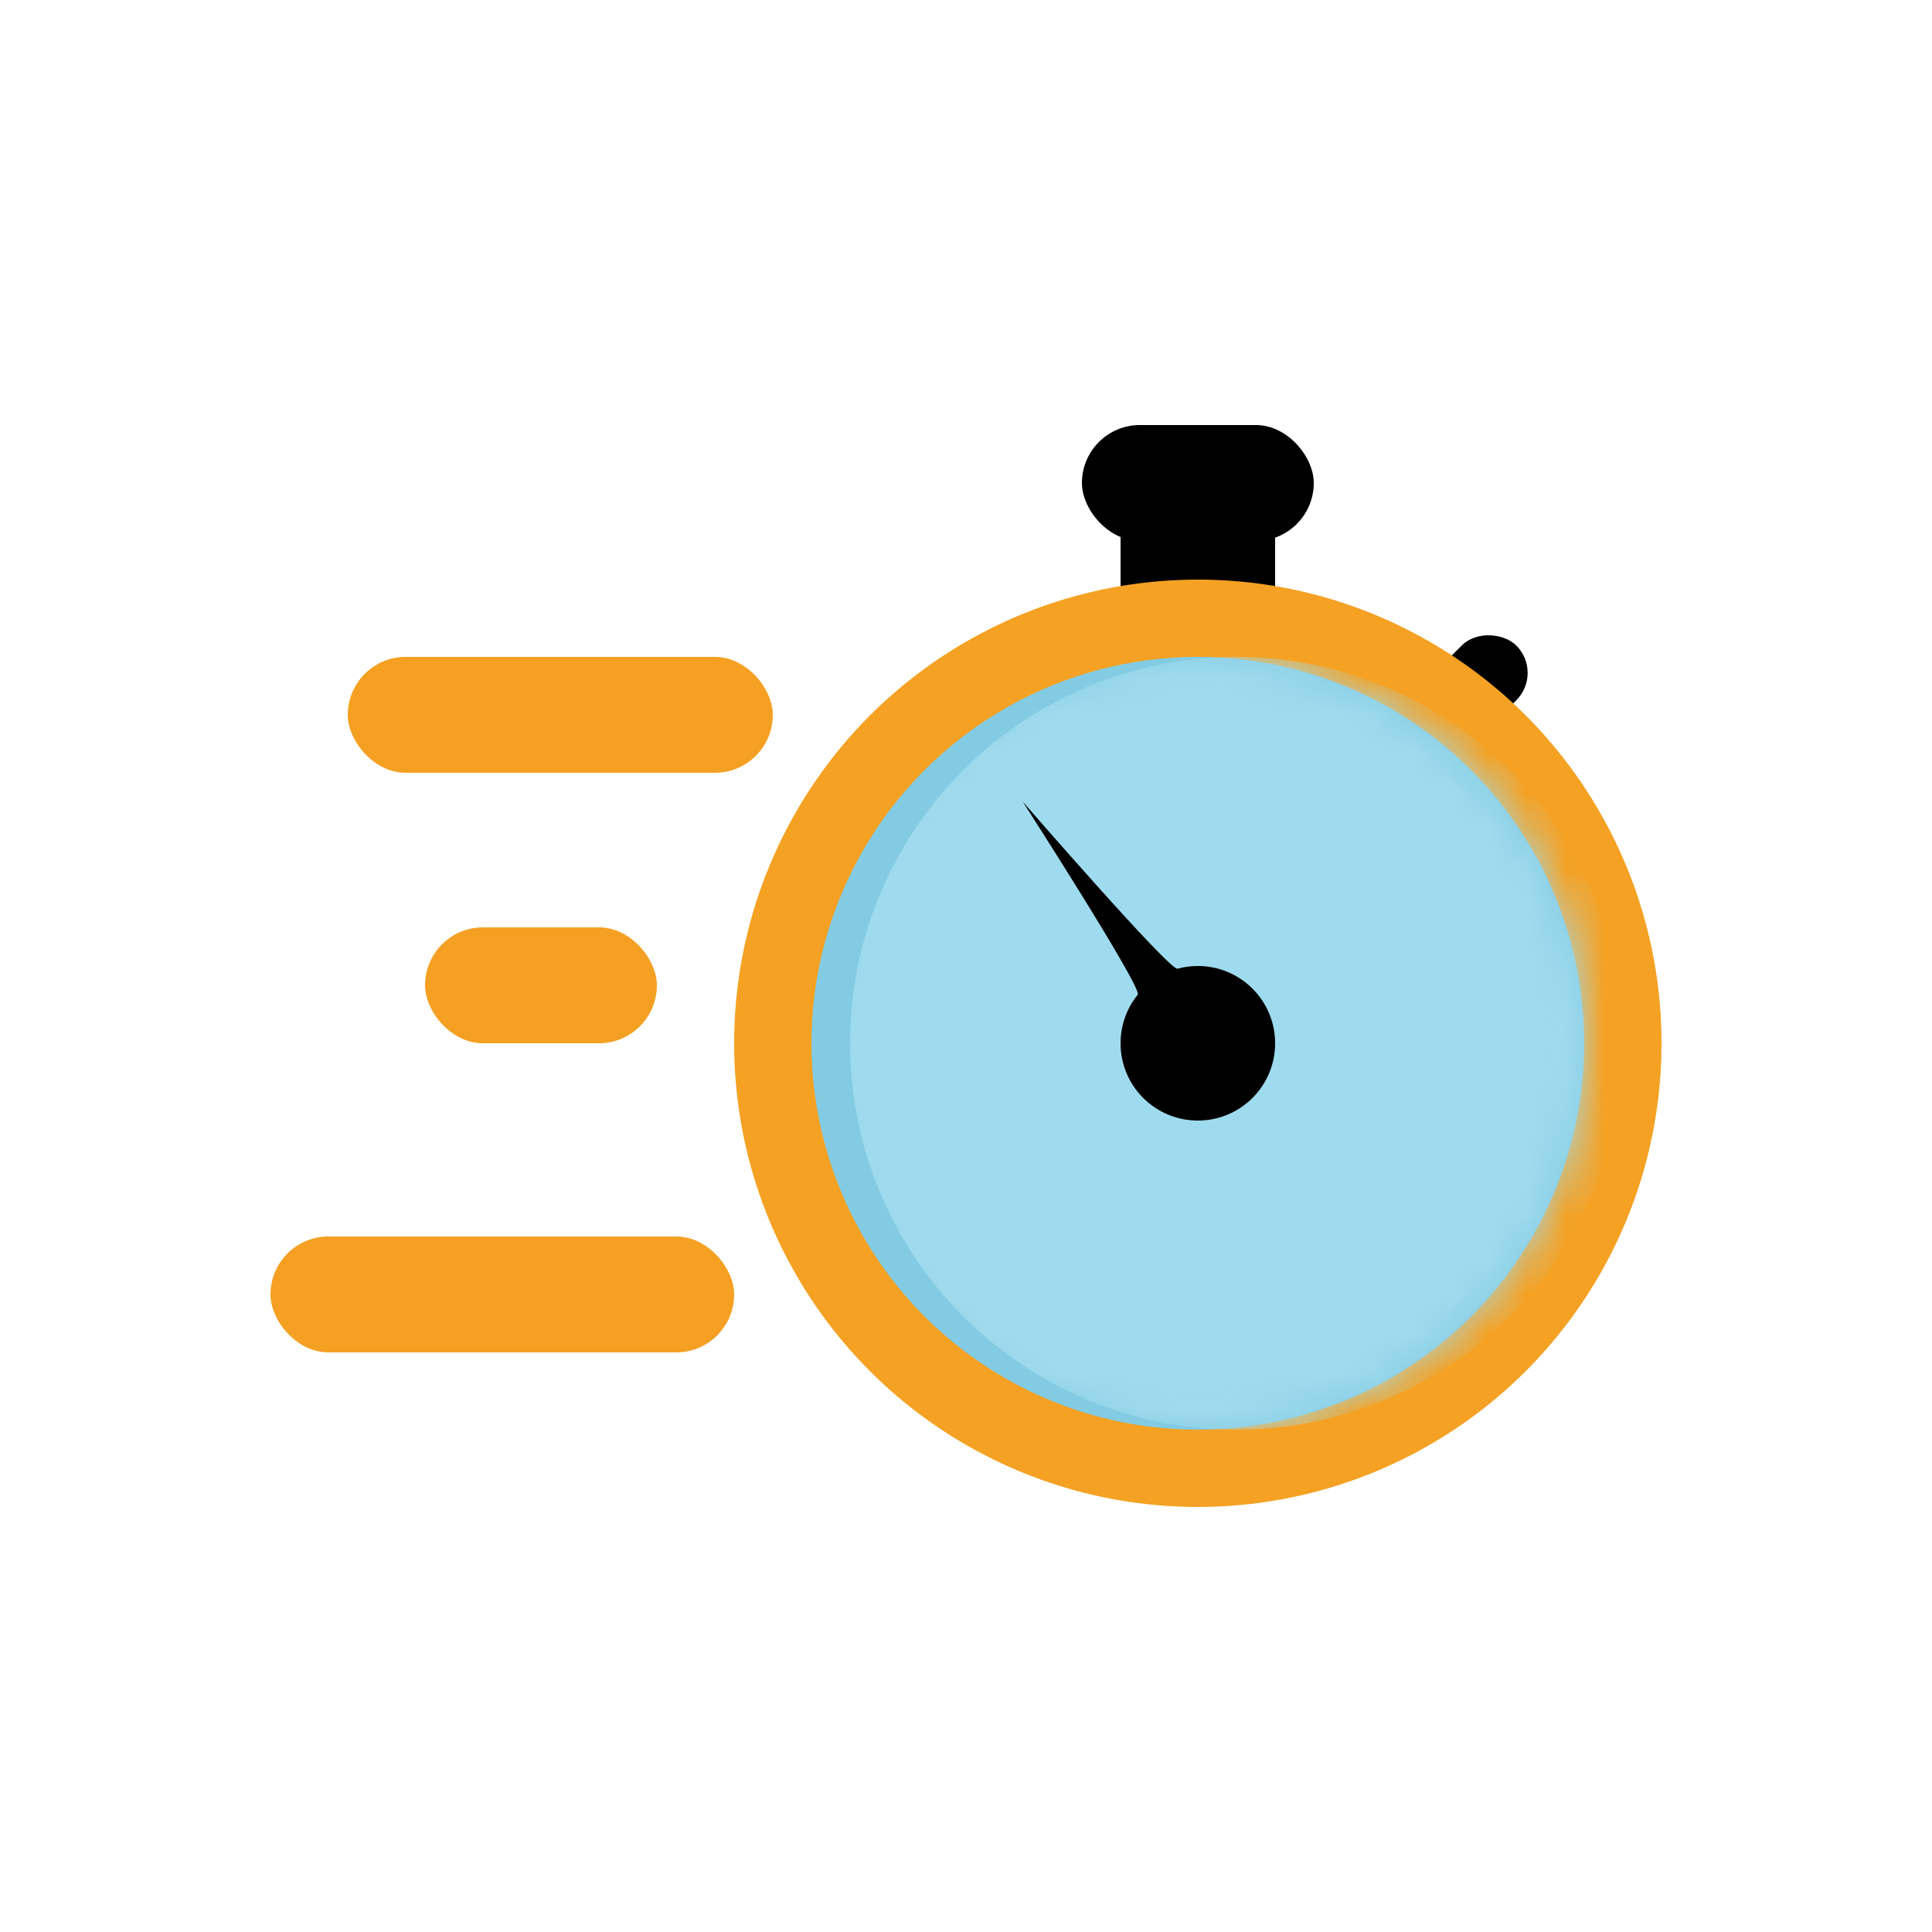 <?xml version="1.0" encoding="UTF-8"?>
<svg width="50px" height="50px" viewBox="0 0 50 50" version="1.1" xmlns="http://www.w3.org/2000/svg" xmlns:xlink="http://www.w3.org/1999/xlink">
    <!-- Generator: Sketch 41 (35326) - http://www.bohemiancoding.com/sketch -->
    <title>plugin-icon/timer</title>
    <desc>Created with Sketch.</desc>
    <defs>
        <circle id="path-1" cx="10" cy="10" r="10"></circle>
    </defs>
    <g id="Symbols" stroke="none" stroke-width="1" fill="none" fill-rule="evenodd">
        <g id="plugin-icon/timer">
            <g id="Group-2">
                <g id="icon-bg/ok">
                    <rect id="Rectangle-19" x="0" y="0" width="50" height="50" rx="4"></rect>
                </g>
                <g id="Group-4" transform="translate(7, 11)">
                    <g id="Group-3" transform="translate(12, 0)">
                        <rect id="Rectangle" fill="#000000" x="10" y="1" width="4" height="5"></rect>
                        <rect id="Rectangle-2" fill="#000000" x="9" y="0" width="6" height="3" rx="1.5"></rect>
                        <rect id="Rectangle-2-Copy" fill="#000000" transform="translate(18.475, 7.475) rotate(-45) translate(-18.475, -7.475) " x="15.975" y="6.475" width="5" height="2" rx="1"></rect>
                        <circle id="Oval" fill="#F5A123" cx="12" cy="16" r="12"></circle>
                        <g id="Oval-Copy-2" transform="translate(2, 6)">
                            <mask id="mask-2" fill="white">
                                <use xlink:href="#path-1"></use>
                            </mask>
                            <use id="Mask" fill="#83CBE2" xlink:href="#path-1"></use>
                            <circle fill="#9FDBEE" mask="url(#mask-2)" cx="11" cy="10" r="10"></circle>
                        </g>
                        <path d="M12,18 C13.105,18 14,17.105 14,16 C14,14.895 13.105,14 12,14 C11.817,14 11.641,14.024 11.473,14.07 C11.269,14.126 7.466,9.743 7.466,9.743 C7.466,9.743 10.576,14.58 10.445,14.742 C10.167,15.086 10,15.523 10,16 C10,17.105 10.895,18 12,18 Z" id="Oval-6" fill="#000000"></path>
                    </g>
                    <rect id="Rectangle-2" fill="#F5A023" x="2" y="6" width="11" height="3" rx="1.5"></rect>
                    <rect id="Rectangle-2-Copy-2" fill="#F5A023" x="4" y="13" width="6" height="3" rx="1.5"></rect>
                    <rect id="Rectangle-2-Copy-3" fill="#F5A023" x="0" y="21" width="12" height="3" rx="1.5"></rect>
                </g>
            </g>
        </g>
    </g>
</svg>